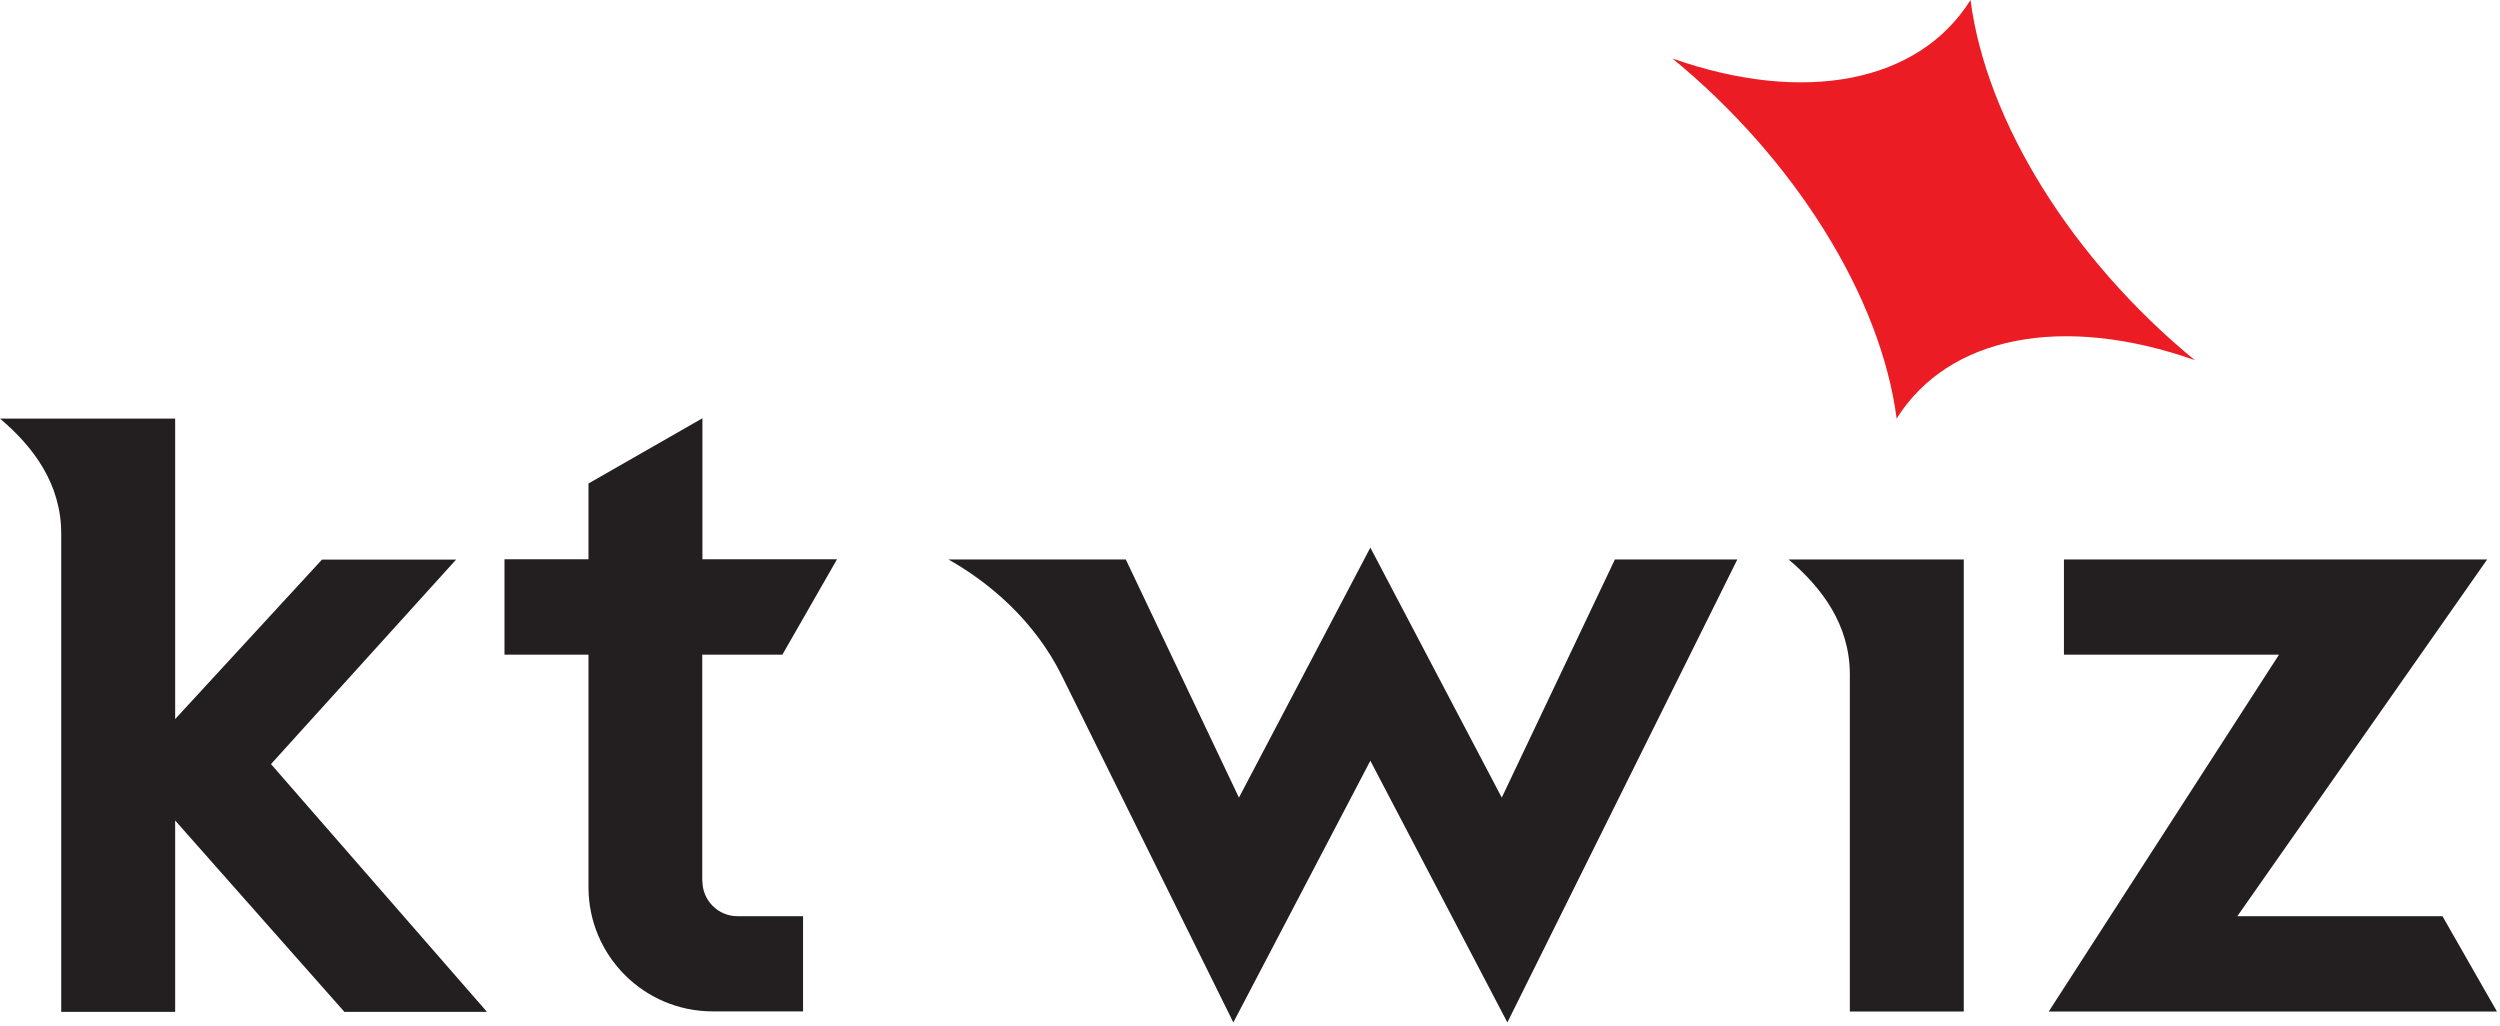 <svg width="156" height="64" viewBox="0 0 156 64" fill="none" xmlns="http://www.w3.org/2000/svg">
<path d="M30.37 63.12L16.91 47.68L28.46 34.92H20.09L10.93 44.87V26.12H0C2.07 27.87 3.82 30.18 3.82 33.3V63.14H10.93V51.2L21.49 63.14H30.36L30.37 63.12Z" fill="#231F20"/>
<path d="M122.54 34.91V63.12H115.43V42.09C115.43 38.97 113.67 36.66 111.61 34.91H122.55H122.54Z" fill="#231F20"/>
<path d="M152.41 57.17L155.81 63.12H127.84L142.21 40.85H128.79V34.91H155.2L139.61 57.17H152.41Z" fill="#231F20"/>
<path d="M43.821 54.98V40.85H48.821L52.23 34.9H43.831V26.1L36.721 30.17V34.9H31.48V40.85H36.721V55.36C36.721 59.64 40.191 63.11 44.471 63.11H50.111V57.17H46.02C44.81 57.17 43.831 56.19 43.831 54.98" fill="#231F20"/>
<path d="M100.77 34.91L93.71 49.77L85.51 34.17L77.31 49.77L70.25 34.91H59.18C61.69 36.32 64.55 38.7 66.27 42.19C67.99 45.68 76.96 63.8 76.96 63.8L85.51 47.47L94.06 63.8L108.41 34.91H100.77Z" fill="#231F20"/>
<path d="M118.35 26.12C117.37 18.54 112 9.92 104.36 3.65C112.6 6.55 119.74 5.15 122.96 0C123.94 7.58 129.31 16.2 136.95 22.47C128.71 19.57 121.58 20.97 118.35 26.12Z" fill="#EC1C24"/>
</svg>
